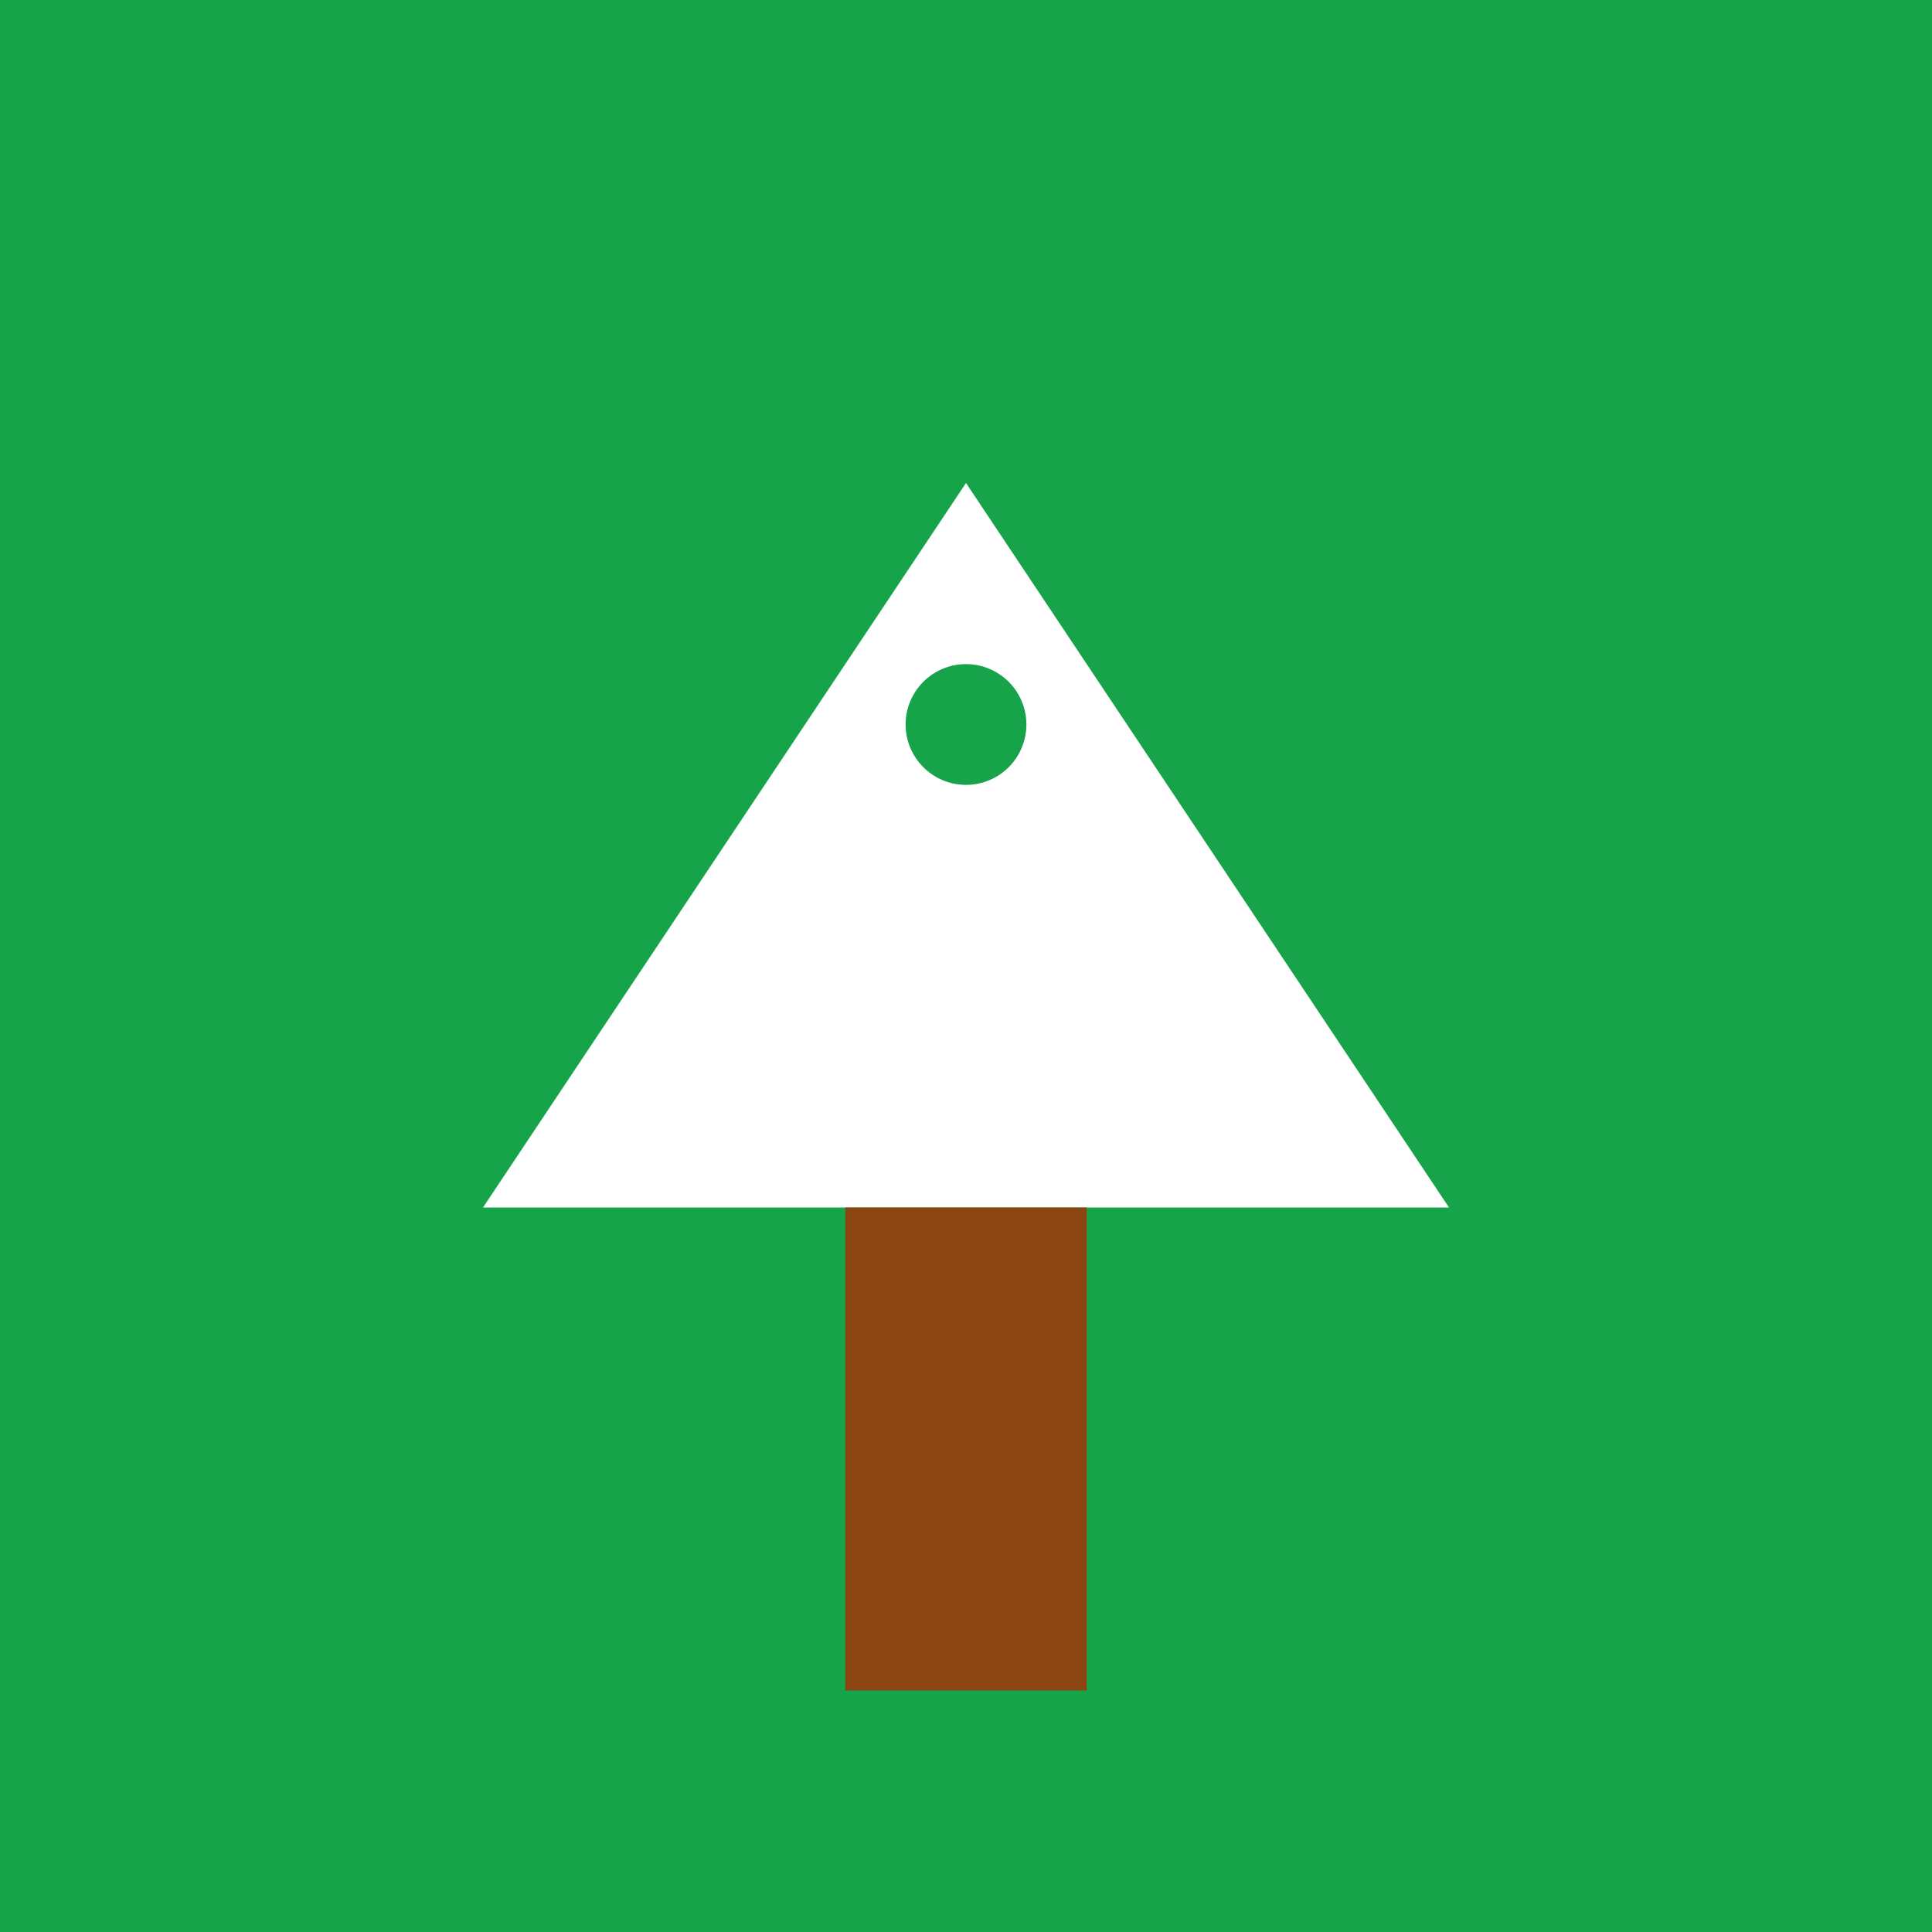 <svg width="32" height="32" viewBox="0 0 32 32" fill="none" xmlns="http://www.w3.org/2000/svg">
<rect width="32" height="32" fill="#16a34a"/>
<path d="M8 20 L16 8 L24 20 Z" fill="#ffffff"/>
<rect x="14" y="20" width="4" height="8" fill="#8b4513"/>
<circle cx="16" cy="12" r="1" fill="#16a34a"/>
</svg>
